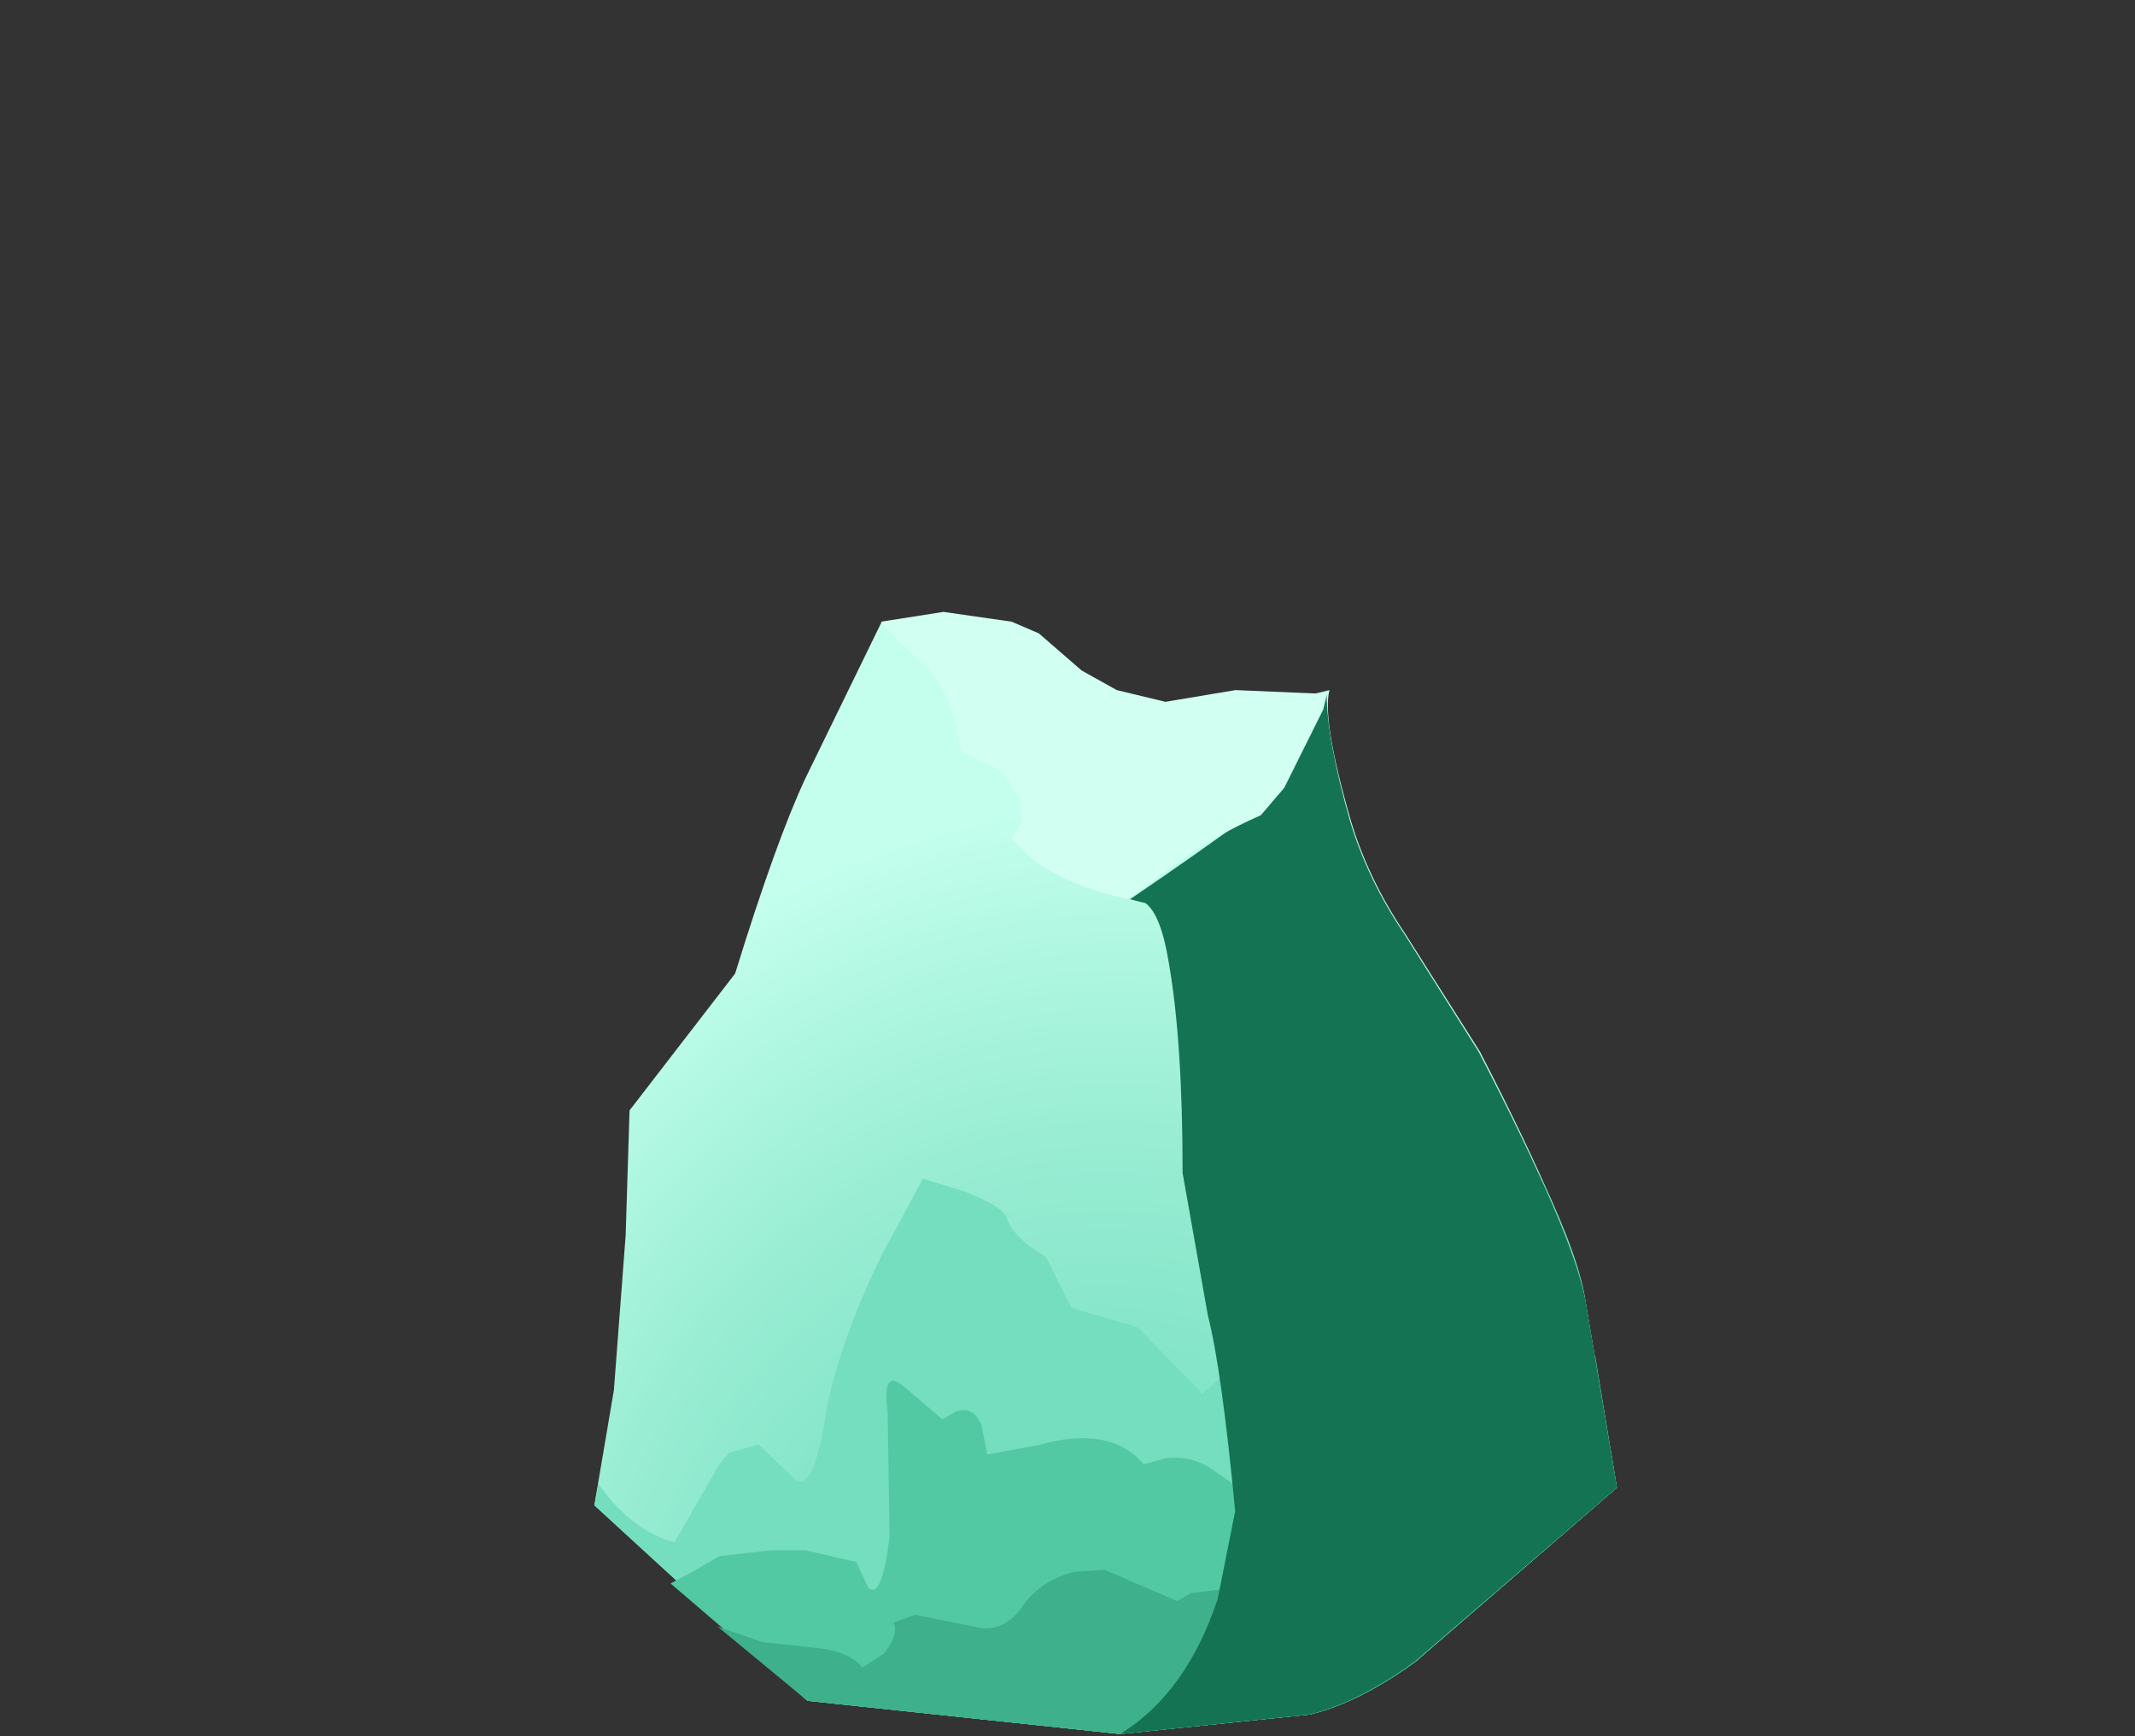 <?xml version="1.0" encoding="UTF-8" standalone="no"?>
<svg xmlns:xlink="http://www.w3.org/1999/xlink" height="44.4px" width="54.6px" xmlns="http://www.w3.org/2000/svg">
  <rect width="100%" height="100%" fill="#333333" stroke="none"/>
  <g transform="matrix(1.0, 0.0, 0.0, 1.0, 0.0, 0.0)">
    <use height="28.5" transform="matrix(1.0, 0.0, 0.0, 1.0, 15.2, 15.9)" width="26.15" xlink:href="#shape0"/>
    <use height="26.6" transform="matrix(1.0, 0.0, 0.0, 1.0, 28.65, 17.75)" width="12.7" xlink:href="#sprite0"/>
    <use height="7.35" transform="matrix(0.996, 0.0, 0.0, 1.0, 22.534, 15.65)" width="11.5" xlink:href="#shape2"/>
  </g>
  <defs>
    <g id="shape0" transform="matrix(1.0, 0.0, 0.0, 1.0, -15.2, -15.9)">
      <path d="M41.35 38.05 L36.2 42.5 Q34.75 43.55 33.5 43.85 L28.65 44.35 20.65 43.5 15.2 38.5 15.7 35.55 16.0 31.6 16.1 28.4 18.8 24.9 Q19.85 21.5 20.6 19.9 L22.55 15.9 Q26.15 16.05 27.0 17.25 27.9 18.45 29.9 18.65 L34.0 17.65 Q33.8 18.4 34.55 21.0 35.0 22.5 35.95 23.9 L37.85 26.9 Q40.3 31.65 40.55 33.3 L41.35 38.05" fill="url(#gradient0)" fill-rule="evenodd" stroke="none"/>
      <path d="M40.55 33.3 L41.35 38.05 36.2 42.5 Q34.75 43.55 33.5 43.85 L28.65 44.35 20.65 43.5 15.2 38.5 15.3 37.95 Q16.15 39.15 17.25 39.45 L18.4 37.45 18.65 37.15 19.4 36.95 20.35 37.85 Q20.8 38.15 21.1 36.3 21.4 34.45 22.55 32.1 L23.6 30.15 24.6 30.45 Q25.65 30.85 25.75 31.15 25.9 31.65 26.75 32.15 L27.4 33.45 29.1 33.95 30.75 35.65 32.25 34.3 32.4 34.3 33.1 34.65 34.9 35.8 Q37.05 37.1 37.25 36.3 L37.65 35.8 37.9 34.8 37.9 31.95 38.75 31.8 39.45 30.2 Q40.4 32.2 40.55 33.3" fill="#74debe" fill-rule="evenodd" stroke="none"/>
      <path d="M35.6 38.3 L37.9 38.3 Q38.25 38.15 38.4 37.45 L39.25 35.65 39.1 34.7 Q39.05 33.85 39.6 34.15 L39.85 34.45 40.4 34.65 40.8 34.7 41.35 38.05 36.2 42.5 Q34.75 43.55 33.5 43.85 L28.65 44.35 20.65 43.5 17.15 40.5 17.8 40.15 18.4 39.8 19.75 39.65 20.6 39.65 21.9 39.95 22.2 40.6 Q22.55 40.95 22.75 39.3 L22.7 36.1 Q22.55 35.0 23.1 35.45 L24.1 36.3 24.45 36.1 Q24.9 35.95 25.1 36.45 L25.25 37.2 26.6 36.95 Q28.4 36.45 29.25 37.45 L29.8 37.3 Q30.5 37.2 31.1 37.65 L32.25 38.45 33.4 38.8 35.6 38.3" fill="#52c9a2" fill-rule="evenodd" stroke="none"/>
      <path d="M41.2 37.1 L41.35 38.05 36.2 42.5 Q34.75 43.55 33.5 43.85 L28.65 44.35 20.65 43.5 18.35 41.6 19.5 42.0 20.9 42.15 Q21.75 42.25 22.05 42.65 L22.6 42.3 Q23.0 41.8 22.85 41.5 L23.4 41.3 24.9 41.6 Q25.6 41.8 26.1 41.15 26.6 40.4 27.5 40.2 L28.25 40.15 30.1 40.95 30.45 40.75 31.25 40.65 32.9 40.95 34.1 40.65 Q34.4 40.5 34.5 41.3 34.65 42.1 35.6 41.8 L37.45 40.8 38.6 39.8 40.4 37.65 41.2 37.1" fill="#3eb08b" fill-rule="evenodd" stroke="none"/>
    </g>
    <radialGradient cx="0" cy="0" fx="217.6" fy="0" gradientTransform="matrix(-0.002, 0.026, 0.024, 8.0E-4, 27.9, 41.15)" gradientUnits="userSpaceOnUse" id="gradient0" r="819.2" spreadMethod="pad">
      <stop offset="0.024" stop-color="#74debe"/>
      <stop offset="0.235" stop-color="#78e0c0"/>
      <stop offset="0.451" stop-color="#84e5c8"/>
      <stop offset="0.663" stop-color="#99edd3"/>
      <stop offset="0.878" stop-color="#b5f9e4"/>
      <stop offset="0.976" stop-color="#c4ffed"/>
    </radialGradient>
    <g id="sprite0" transform="matrix(1.0, 0.0, 0.0, 1.0, 0.0, 0.0)">
      <use height="26.6" transform="matrix(0.996, 0.0, 0.0, 1.0, 0.0, 0.0)" width="12.75" xlink:href="#shape1"/>
    </g>
    <g id="shape1" transform="matrix(1.0, 0.0, 0.0, 1.0, 0.0, 0.0)">
      <path d="M1.6 12.25 Q1.6 8.9 1.25 6.9 1.05 5.65 0.65 5.35 L0.25 5.25 Q1.95 4.1 3.6 2.9 L5.3 0.0 Q5.3 1.15 5.9 3.25 6.35 4.75 7.3 6.15 L9.2 9.15 Q11.65 13.85 11.95 15.55 L12.75 20.3 7.55 24.75 Q6.1 25.8 4.85 26.1 L0.0 26.6 Q1.7 25.55 2.5 23.15 L2.95 20.9 Q2.6 17.25 2.25 15.9 L1.6 12.25" fill="#147352" fill-rule="evenodd" stroke="none"/>
    </g>
    <g id="shape2" transform="matrix(1.0, 0.0, 0.0, 1.0, -15.3, -15.8)">
      <path d="M20.45 17.3 L21.35 17.8 22.6 18.1 24.4 17.8 26.75 17.9 26.65 18.3 25.65 20.3 25.05 21.0 Q23.8 21.55 22.95 22.2 L21.65 23.15 Q20.05 22.8 19.15 22.1 L18.65 21.6 18.9 21.2 18.9 20.65 18.55 20.1 Q18.4 19.8 17.9 19.65 L17.35 19.35 Q17.15 18.0 16.55 17.3 L15.8 16.6 15.3 16.05 16.9 15.8 18.65 16.05 19.35 16.35 20.45 17.3" fill="#d1fff1" fill-rule="evenodd" stroke="none"/>
    </g>
  </defs>
</svg>
